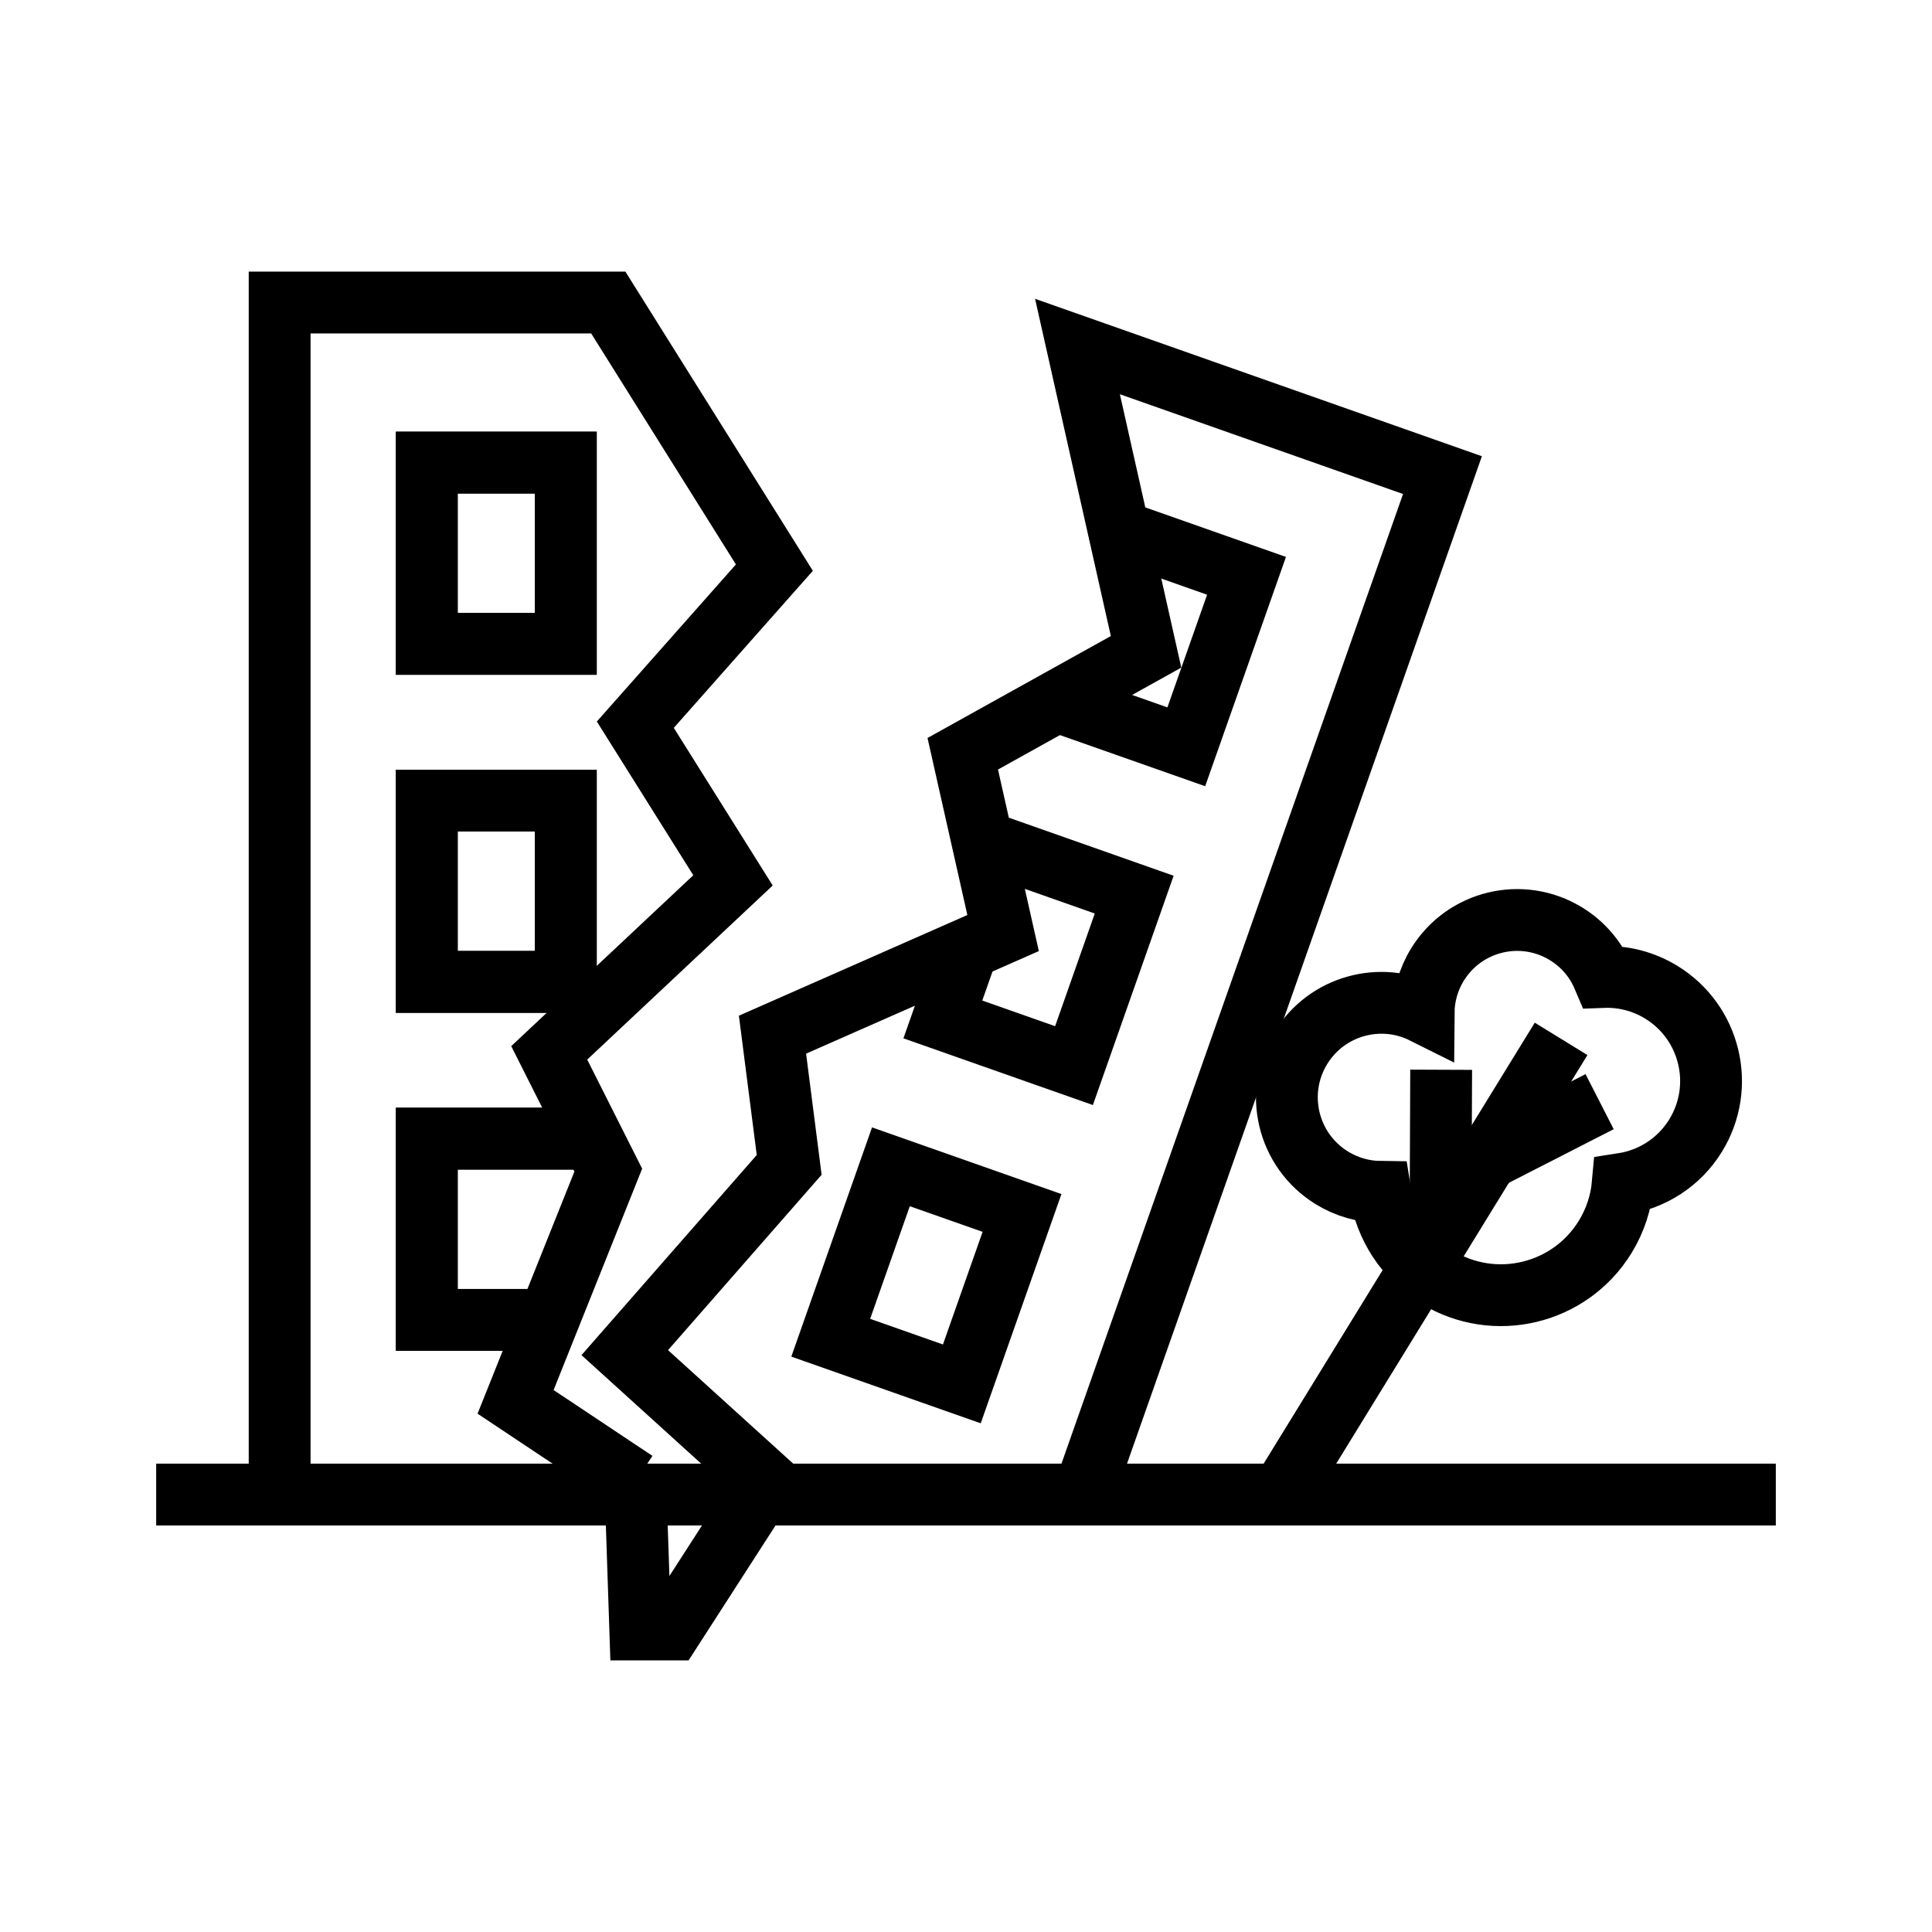 <?xml version="1.0" encoding="utf-8"?>
<!-- Generator: Adobe Illustrator 24.1.0, SVG Export Plug-In . SVG Version: 6.00 Build 0)  -->
<svg version="1.1" xmlns="http://www.w3.org/2000/svg" xmlns:xlink="http://www.w3.org/1999/xlink" x="0px" y="0px"
	 viewBox="0 0 500 500" style="enable-background:new 0 0 500 500;" xml:space="preserve">
<style type="text/css">
	.st0{fill:none;stroke:#000000;stroke-width:16;stroke-miterlimit:10;}
	.st1{display:none;}
	.st2{display:inline;}
	.st3{fill:none;stroke:#D1D3D4;stroke-width:2;stroke-miterlimit:10;}
	.st4{display:inline;fill:none;stroke:#BCBEC0;stroke-width:4;stroke-miterlimit:10;}
	.st5{fill:none;stroke:#BCBEC0;stroke-width:4;stroke-miterlimit:10;}
	.st6{display:inline;fill:none;stroke:#D1D3D4;stroke-width:2;stroke-miterlimit:10;}
	.st7{display:none;opacity:0.35;fill:none;stroke:#000000;stroke-width:16;stroke-miterlimit:10;}
	.st8{fill:none;stroke:#000000;stroke-width:16;stroke-linejoin:bevel;stroke-miterlimit:10;}
	.st9{fill:none;stroke:#000000;stroke-width:16;stroke-linecap:square;stroke-miterlimit:10;}
	.st10{fill:none;stroke:#000000;stroke-width:16;stroke-linecap:round;stroke-miterlimit:10;}
	.st11{fill:none;stroke:#000000;stroke-width:8;stroke-miterlimit:10;}
</style>
<g id="Icons">
	<g class="st1">
		<g class="st2">
			<line class="st3" x1="9" y1="7" x2="9" y2="583"/>
			<line class="st3" x1="21" y1="7" x2="21" y2="583"/>
		</g>
		<g class="st2">
			<line class="st3" x1="-543" y1="499" x2="33" y2="499"/>
			<line class="st3" x1="-543" y1="487" x2="33" y2="487"/>
			<line class="st3" x1="-543" y1="475" x2="33" y2="475"/>
			<line class="st3" x1="-543" y1="463" x2="33" y2="463"/>
			<line class="st3" x1="-543" y1="451" x2="33" y2="451"/>
			<line class="st3" x1="-543" y1="439" x2="33" y2="439"/>
			<line class="st3" x1="-543" y1="427" x2="33" y2="427"/>
			<line class="st3" x1="-543" y1="415" x2="33" y2="415"/>
			<line class="st3" x1="-543" y1="403" x2="33" y2="403"/>
			<line class="st3" x1="-543" y1="391" x2="33" y2="391"/>
			<line class="st3" x1="-543" y1="379" x2="33" y2="379"/>
			<line class="st3" x1="-543" y1="367" x2="33" y2="367"/>
			<line class="st3" x1="-543" y1="355" x2="33" y2="355"/>
			<line class="st3" x1="-543" y1="343" x2="33" y2="343"/>
			<line class="st3" x1="-543" y1="331" x2="33" y2="331"/>
			<line class="st3" x1="-543" y1="319" x2="33" y2="319"/>
			<line class="st3" x1="-543" y1="307" x2="33" y2="307"/>
			<line class="st3" x1="-543" y1="295" x2="33" y2="295"/>
			<line class="st3" x1="-543" y1="283" x2="33" y2="283"/>
			<line class="st3" x1="-543" y1="271" x2="33" y2="271"/>
			<line class="st3" x1="-543" y1="259" x2="33" y2="259"/>
			<line class="st3" x1="-543" y1="247" x2="33" y2="247"/>
			<line class="st3" x1="-543" y1="235" x2="33" y2="235"/>
			<line class="st3" x1="-543" y1="223" x2="33" y2="223"/>
			<line class="st3" x1="-543" y1="211" x2="33" y2="211"/>
			<line class="st3" x1="-543" y1="199" x2="33" y2="199"/>
			<line class="st3" x1="-543" y1="187" x2="33" y2="187"/>
			<line class="st3" x1="-543" y1="175" x2="33" y2="175"/>
			<line class="st3" x1="-543" y1="163" x2="33" y2="163"/>
			<line class="st3" x1="-543" y1="151" x2="33" y2="151"/>
			<line class="st3" x1="-543" y1="139" x2="33" y2="139"/>
			<line class="st3" x1="-543" y1="127" x2="33" y2="127"/>
			<line class="st3" x1="-543" y1="115" x2="33" y2="115"/>
			<line class="st3" x1="-543" y1="103" x2="33" y2="103"/>
			<line class="st3" x1="-543" y1="91" x2="33" y2="91"/>
			<line class="st3" x1="-543" y1="79" x2="33" y2="79"/>
			<line class="st3" x1="-543" y1="67" x2="33" y2="67"/>
			<line class="st3" x1="-543" y1="55" x2="33" y2="55"/>
			<line class="st3" x1="-543" y1="43" x2="33" y2="43"/>
			<line class="st3" x1="-543" y1="31" x2="33" y2="31"/>
			<line class="st3" x1="-543" y1="19" x2="33" y2="19"/>
		</g>
		<rect x="-543" y="6" class="st4" width="576" height="576"/>
	</g>
	<g>
		<g>
			<g>
				<rect x="110.45" y="119.72" class="st0" width="35.98" height="46.91"/>
			</g>
			<g>
				<rect x="110.45" y="207.2" class="st0" width="35.98" height="46.91"/>
			</g>
			<g>
				<polyline class="st0" points="146.43,341.59 110.45,341.59 110.45,294.68 149.43,294.68 				"/>
			</g>
		</g>
		<g>
			<path class="st0" d="M405.29,241.67c-11.4-6.99-26.3-3.42-33.29,7.98c-2.39,3.89-3.54,8.2-3.57,12.45
				c-11.23-5.61-25.09-1.8-31.77,9.1c-7.07,11.52-3.46,26.59,8.06,33.65c3.9,2.39,8.21,3.56,12.47,3.61
				c1.39,8.83,6.49,17.02,14.71,22.06c14.9,9.14,34.39,4.47,43.53-10.43c2.64-4.31,4.12-9,4.54-13.71
				c7.55-1.17,14.56-5.51,18.87-12.53c7.78-12.68,3.8-29.27-8.88-37.05c-4.7-2.88-9.93-4.15-15.05-3.96
				C413.01,248.36,409.76,244.41,405.29,241.67z"/>
			<line class="st0" x1="404.01" y1="268.86" x2="331.77" y2="386.35"/>
			<line class="st0" x1="372.97" y1="276.85" x2="372.8" y2="319.63"/>
			<line class="st0" x1="413.98" y1="285.11" x2="385.71" y2="299.57"/>
		</g>
		<line class="st0" x1="40.42" y1="386.79" x2="459.58" y2="386.79"/>
		<g>
			<g>
				<rect x="110.45" y="119.72" class="st0" width="35.98" height="46.91"/>
			</g>
			<g>
				<rect x="110.45" y="207.2" class="st0" width="35.98" height="46.91"/>
			</g>
			<g>
				<polyline class="st0" points="146.43,341.59 110.45,341.59 110.45,294.68 149.43,294.68 				"/>
			</g>
			<polyline class="st0" points="72.37,383.44 72.37,78.29 157.42,78.29 200.41,146.9 164.42,187.55 189.7,227.84 142.14,272.48 
				157.42,302.83 133.43,362.8 164.42,383.44 			"/>
		</g>
		<g>
			<g>
				<polyline class="st0" points="288.66,137.07 322.6,149.02 307.01,193.27 273.07,181.32 				"/>
			</g>
			<g>
				<polyline class="st0" points="254.25,217.69 293.53,231.53 277.95,275.78 244.01,263.83 250.47,245.49 				"/>
			</g>
			<g>
				
					<rect x="221.71" y="306.73" transform="matrix(0.943 0.332 -0.332 0.943 123.329 -60.886)" class="st0" width="35.98" height="46.91"/>
			</g>
			<polyline class="st0" points="280.37,386.79 373.31,122.96 278.85,89.68 296.6,168.69 249.16,195.07 259.6,241.47 199.92,267.77 
				204.24,301.47 161.69,350.06 198.5,383.44 173.84,421.71 165.7,421.71 164.42,383.44 			"/>
		</g>
	</g>
</g>
<g id="Text" class="st1">
</g>
</svg>
